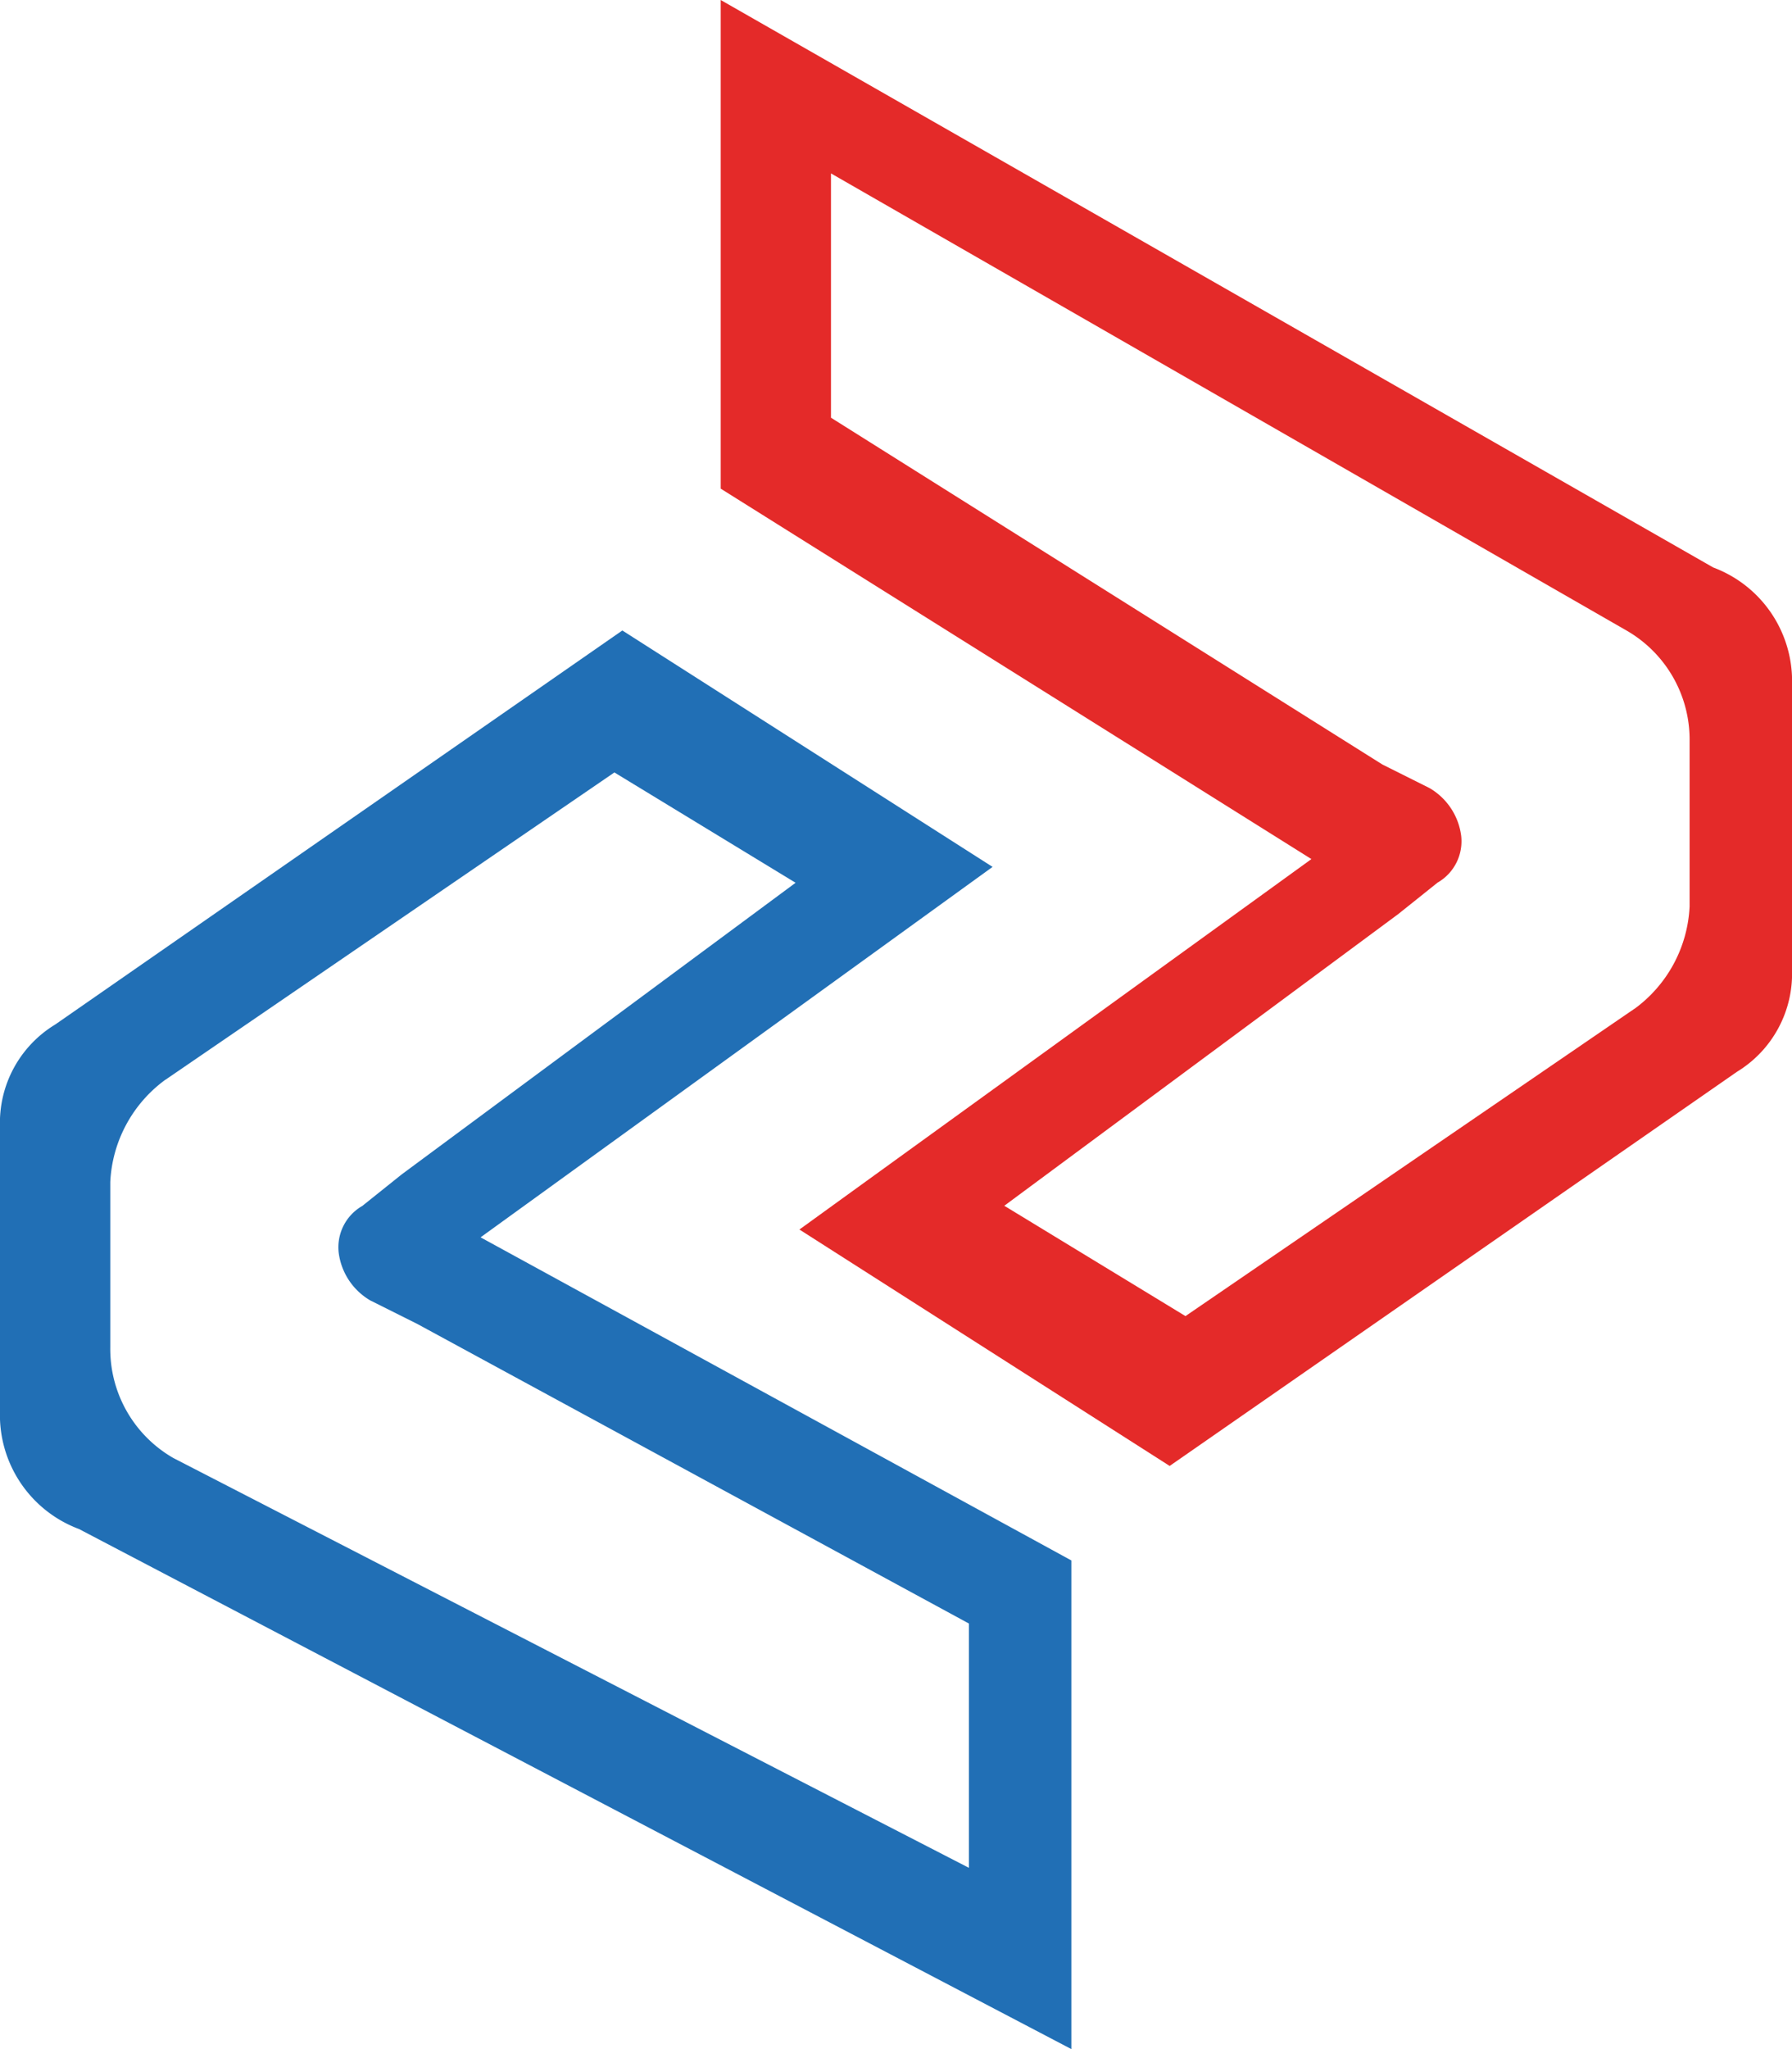 <svg xmlns="http://www.w3.org/2000/svg" width="28" height="32.001" viewBox="0 0 28 32.001">
  <g id="CatalystLogo_H32" data-name="CatalystLogo H32" transform="translate(-11.2 -6.4)">
    <path id="Path_624" data-name="Path 624" d="M141.431,769.431a1.9,1.9,0,0,1-1.231-1.846v-4.431a1.794,1.794,0,0,1,.862-1.6l8.862-6.154,5.785,3.692-8,5.785,9.231,5.046v7.631l-15.508-8.123Zm1.354-7.016a2.1,2.1,0,0,0-.862,1.6V766.6a1.964,1.964,0,0,0,.985,1.723l12.431,6.4v-3.815l-8.616-4.677-.738-.369a1.012,1.012,0,0,1-.492-.738.744.744,0,0,1,.369-.738l.615-.492,6.154-4.554-2.831-1.723-7.016,4.8Z" transform="translate(-129 -739.154)" fill="#216fb5"/>
    <path id="Path_625" data-name="Path 625" d="M164.508,756.262a1.894,1.894,0,0,1,1.231,1.846v4.431a1.794,1.794,0,0,1-.862,1.6l-8.862,6.154-5.785-3.692,8-5.785L149,755.031V747.4l15.508,8.862Zm-1.231,6.893a2.1,2.1,0,0,0,.862-1.6V758.97a1.965,1.965,0,0,0-.985-1.723l-12.431-7.139v3.815l8.616,5.416.738.369a1.012,1.012,0,0,1,.492.738.744.744,0,0,1-.369.738l-.615.492-6.154,4.554,2.831,1.723,7.016-4.8Z" transform="translate(-126.539 -741)" fill="#e42a29"/>
  </g>
</svg>
